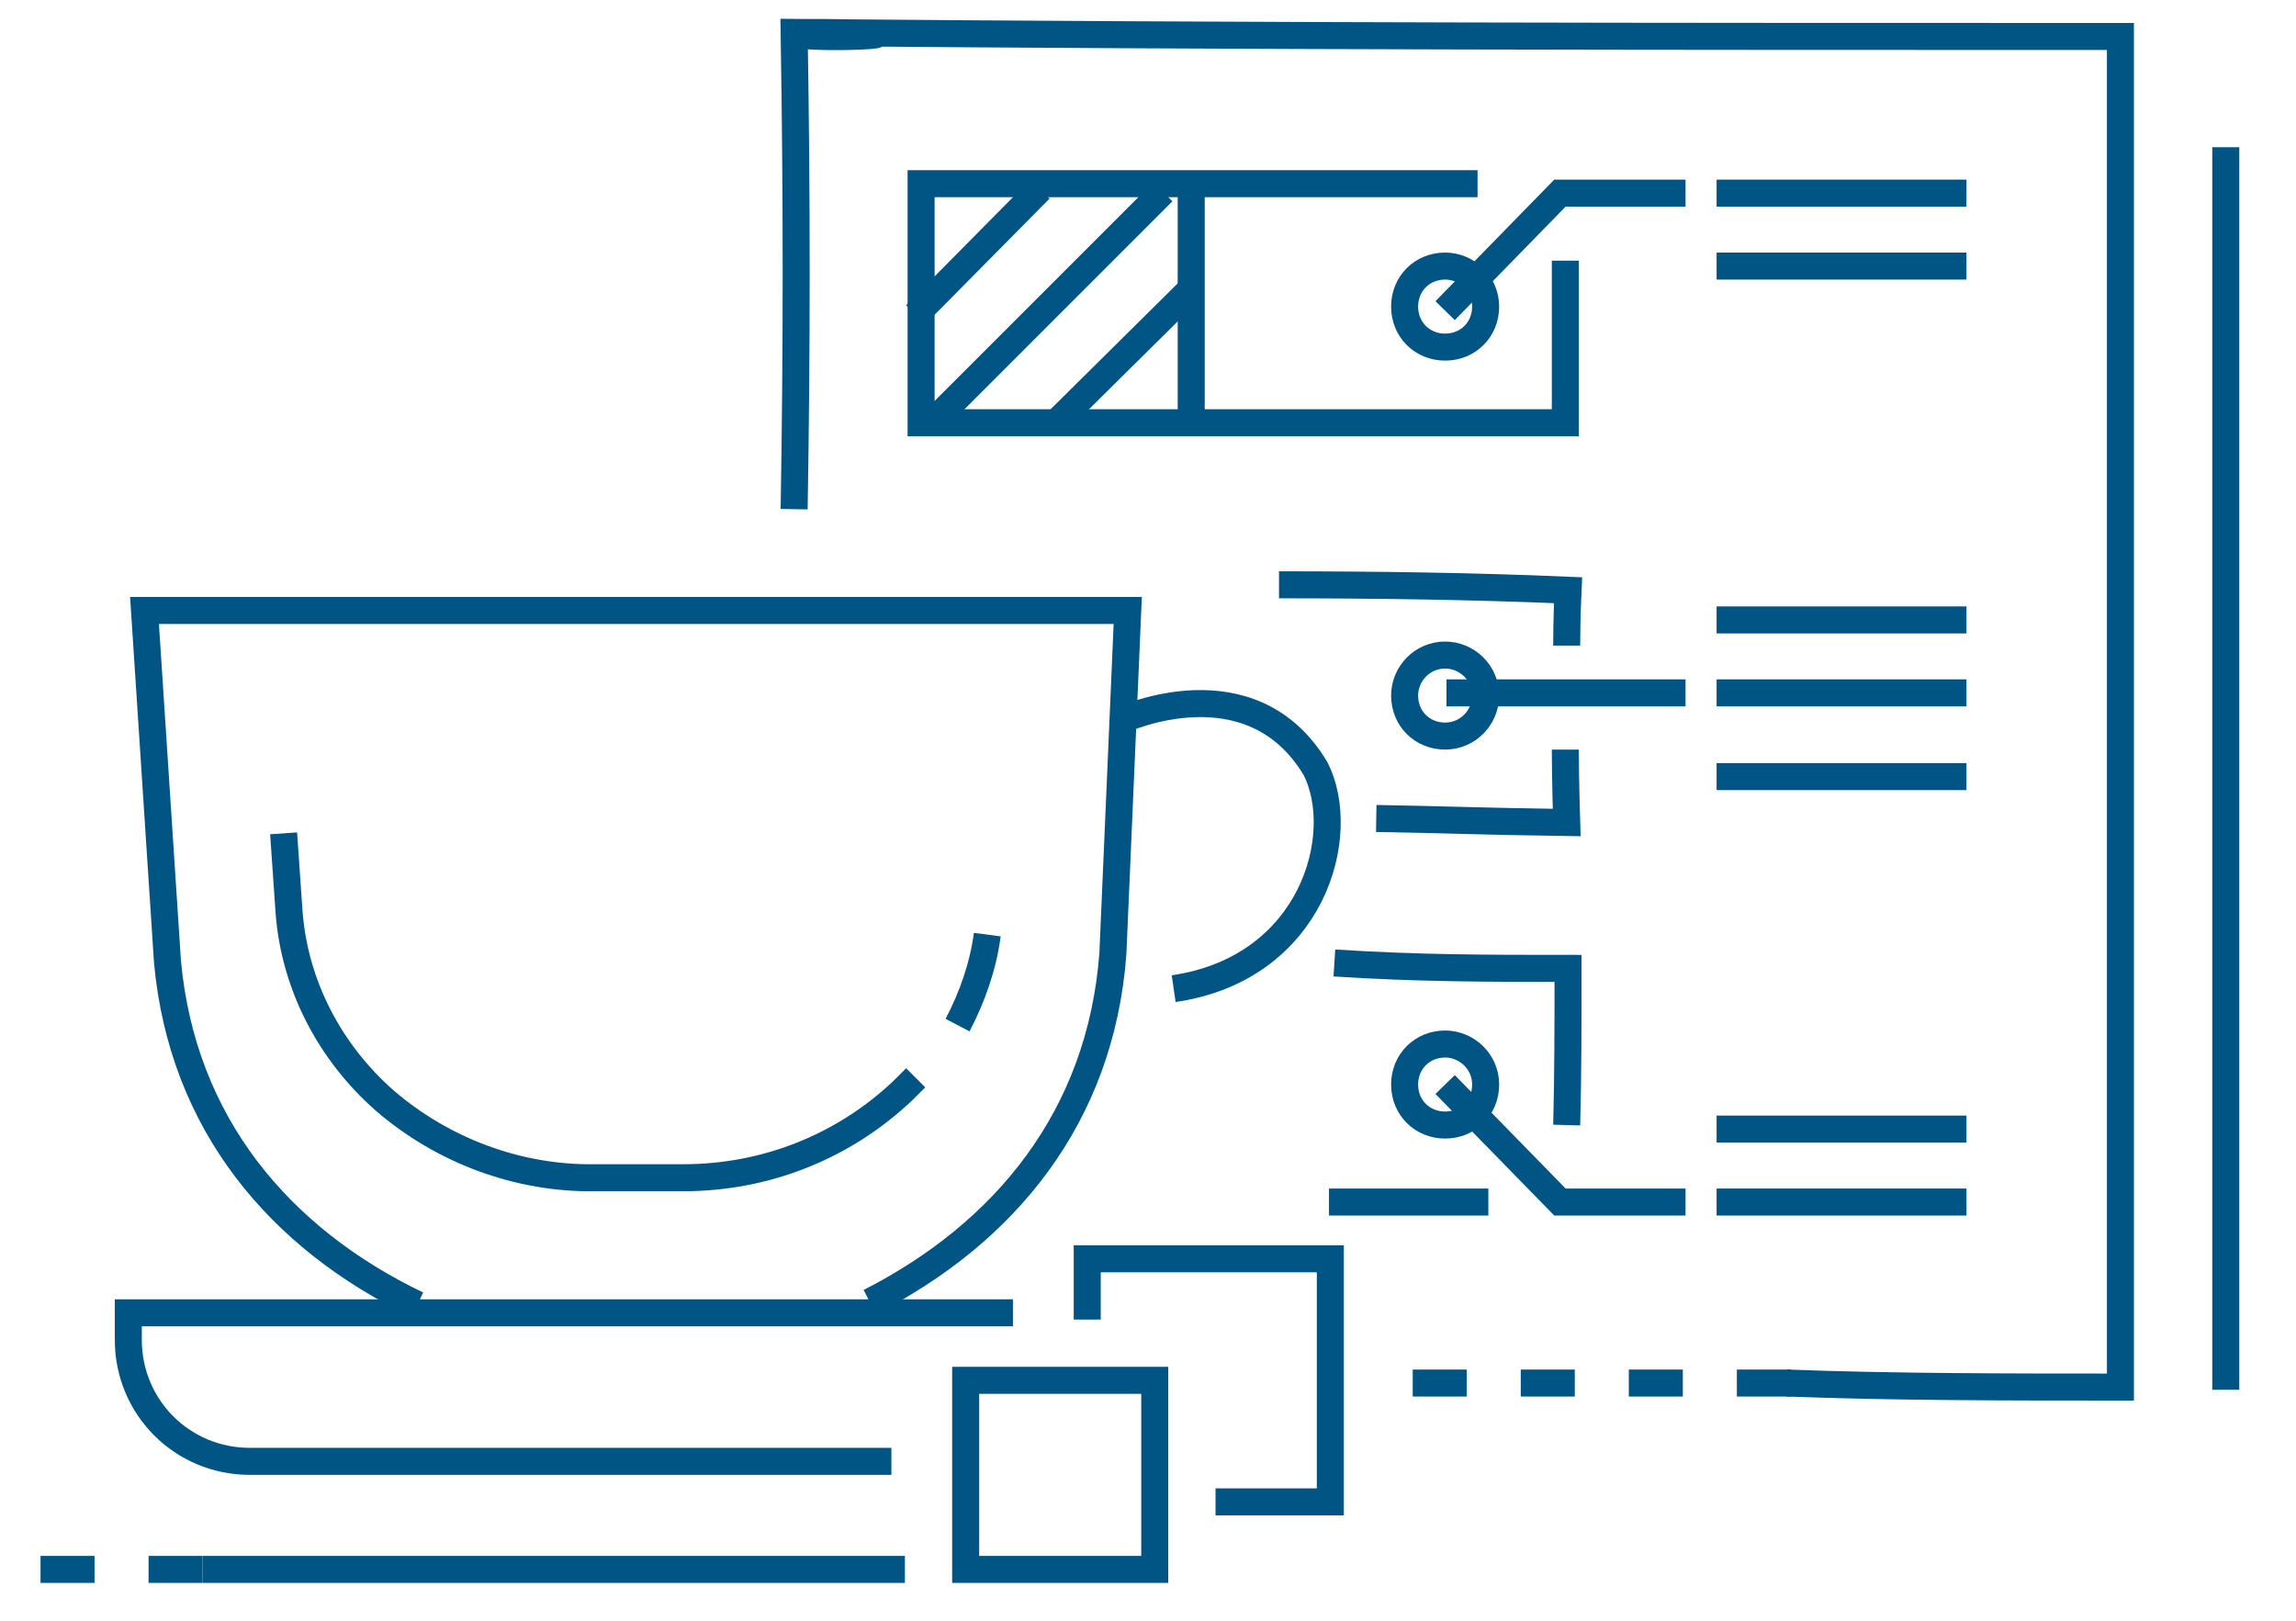 <?xml version="1.0" encoding="utf-8"?>
<!-- Generator: Adobe Illustrator 23.0.6, SVG Export Plug-In . SVG Version: 6.00 Build 0)  -->
<svg version="1.1" id="Layer_1" xmlns="http://www.w3.org/2000/svg" xmlns:xlink="http://www.w3.org/1999/xlink" x="0px" y="0px"
	 viewBox="0 0 170 120" style="enable-background:new 0 0 170 120;" xml:space="preserve">
<style type="text/css">
	.st0{fill:none;stroke:#005584;stroke-width:2;stroke-miterlimit:10;}
	.st1{fill:none;stroke:#005584;stroke-width:2;stroke-miterlimit:10;stroke-dasharray:4,4;}
	.st2{display:none;fill:none;stroke:#000000;stroke-width:2;stroke-miterlimit:10;}
	.st3{display:none;fill:none;stroke:#000000;stroke-width:2;stroke-miterlimit:10;stroke-dasharray:4,4;}
</style>
<path class="st0" d="M107,19.7c1.6,0,3,1.3,3,3s-1.3,3-3,3s-3-1.3-3-3S105.3,19.7,107,19.7z M107,48.5c1.6,0,3,1.3,3,3
	c0,1.6-1.3,3-3,3s-3-1.3-3-3C104,49.9,105.3,48.5,107,48.5z M107,77.3c1.6,0,3,1.3,3,3s-1.3,3-3,3s-3-1.3-3-3S105.3,77.3,107,77.3z"
	/>
<polyline class="st0" points="107,23 115.5,14.3 124.8,14.3 "/>
<line class="st0" x1="127.1" y1="14.3" x2="145.6" y2="14.3"/>
<line class="st0" x1="127.1" y1="51.3" x2="145.6" y2="51.3"/>
<line class="st0" x1="127.1" y1="45.9" x2="145.6" y2="45.9"/>
<line class="st0" x1="127.1" y1="57.5" x2="145.6" y2="57.5"/>
<line class="st0" x1="107.1" y1="51.3" x2="124.8" y2="51.3"/>
<line class="st0" x1="127.1" y1="19.7" x2="145.6" y2="19.7"/>
<polyline class="st0" points="107,80.3 115.5,89 124.8,89 "/>
<line class="st0" x1="127.1" y1="89" x2="145.6" y2="89"/>
<line class="st0" x1="127.1" y1="83.6" x2="145.6" y2="83.6"/>
<polyline class="st0" points="115.9,19.3 115.9,31.3 68.2,31.3 68.2,13.6 109.4,13.6 "/>
<path class="st0" d="M94.7,43.3c7.3,0,14.4,0.1,21.4,0.4c0,0-0.1,2.1-0.1,4.1"/>
<path class="st0" d="M115.9,55.5c0,2.2,0.1,5.4,0.1,5.4c-6.9-0.1-8.4-0.2-14.1-0.3"/>
<path class="st0" d="M98.8,71.3c6.3,0.4,11.3,0.4,17.3,0.4c0,4,0,8-0.1,11.6"/>
<path class="st0" d="M110.2,89c-3.9,0-7.9,0-11.8,0"/>
<line class="st0" x1="88.2" y1="13.9" x2="88.2" y2="31.7"/>
<line class="st0" x1="77" y1="14" x2="67.8" y2="23.3"/>
<line class="st0" x1="86.1" y1="14.2" x2="68.9" y2="31.4"/>
<line class="st0" x1="88.3" y1="21.3" x2="78.3" y2="31.2"/>
<path class="st0" d="M30.9,96.6c-10.2-4.9-17.4-13.4-18.5-25.4l-1.7-26h72.8l-1.1,25.4c-0.9,12.1-8,20.7-18,25.8"/>
<path class="st0" d="M70.9,75.9c1.1-2.1,1.9-4.4,2.2-6.7"/>
<path class="st0" d="M21,61.7l0.4,5.8c0.4,5.4,3,10.4,7.1,14c4.3,3.7,9.9,5.8,15.6,5.7h6.5c6.1,0,11.9-2.3,16.3-6.5
	c0.3-0.3,0.6-0.6,0.9-0.9"/>
<path class="st0" d="M83.1,53.3c0,0,9.5-4.4,14.3,3.6c2.5,4.9-0.2,14.8-10.5,16.3"/>
<path class="st0" d="M66,108.2H18.5c-5,0-9-4-9-9v-2H75"/>
<polyline class="st0" points="80.5,97.7 80.5,93.2 98.5,93.2 98.5,111.2 90,111.2 "/>
<rect x="71.5" y="102.2" class="st0" width="14" height="14"/>
<line class="st1" x1="15" y1="116.2" x2="3" y2="116.2"/>
<line class="st0" x1="67" y1="116.2" x2="15" y2="116.2"/>
<path id="gear-5-icon" class="st2" d="M162.9,119.4L160,110l-9.2-0.4c-1.2-1.8-2.5-3.4-4.1-4.9l1.3-9.1l-8.6-4.6l-6.8,6.2
	c-2.1-0.4-4.2-0.6-6.4-0.6l-5.5-7.4l-9.3,2.9l-0.4,9.2c-1.8,1.2-3.4,2.5-4.9,4.1l-9.1-1.3l-4.6,8.7l6.2,6.8
	c-0.4,2.1-0.6,4.2-0.6,6.4l-7.4,5.5l2.9,9.4l9.2,0.4c1.2,1.8,2.5,3.4,4.1,4.9l-1.3,9.1l8.6,4.6l6.8-6.2c2.1,0.4,4.2,0.6,6.4,0.6
	l5.5,7.4l9.3-2.9l0.4-9.2c1.8-1.2,3.4-2.5,4.9-4.1l9.1,1.3l4.6-8.6l-6.2-6.8c0.4-2.1,0.6-4.2,0.6-6.4L162.9,119.4z M130.7,138.1
	c-7,2.2-14.5-1.8-16.7-8.8c-2.2-7,1.8-14.5,8.8-16.7c7-2.2,14.5,1.8,16.7,8.8c0,0,0,0,0,0C141.7,128.5,137.8,136,130.7,138.1
	C130.7,138.1,130.7,138.1,130.7,138.1z"/>
<path class="st2" d="M144.6,134.2c-5,9.9-17,13.8-26.9,8.8c-6.8-3.4-11.1-10.4-11-18.1"/>
<path class="st3" d="M106.8,125c0.1-11,9.2-19.9,20.2-19.8s19.9,9.2,19.8,20.2c0,2.2-0.4,4.5-1.2,6.6"/>
<path class="st0" d="M58.8,37.7c0.2-12,0.2-23,0-35.3c13.7,0,0,0.7,0,0c33.2,0.3,65.2,0.3,98.2,0.3c0,33,0,67,0,100
	c-8,0-17,0-24.7-0.3"/>
<path class="st1" d="M132.6,102.4c-9.5,0-19.1,0-28.6,0"/>
<line class="st0" x1="164.8" y1="102.9" x2="164.8" y2="10.9"/>
</svg>
